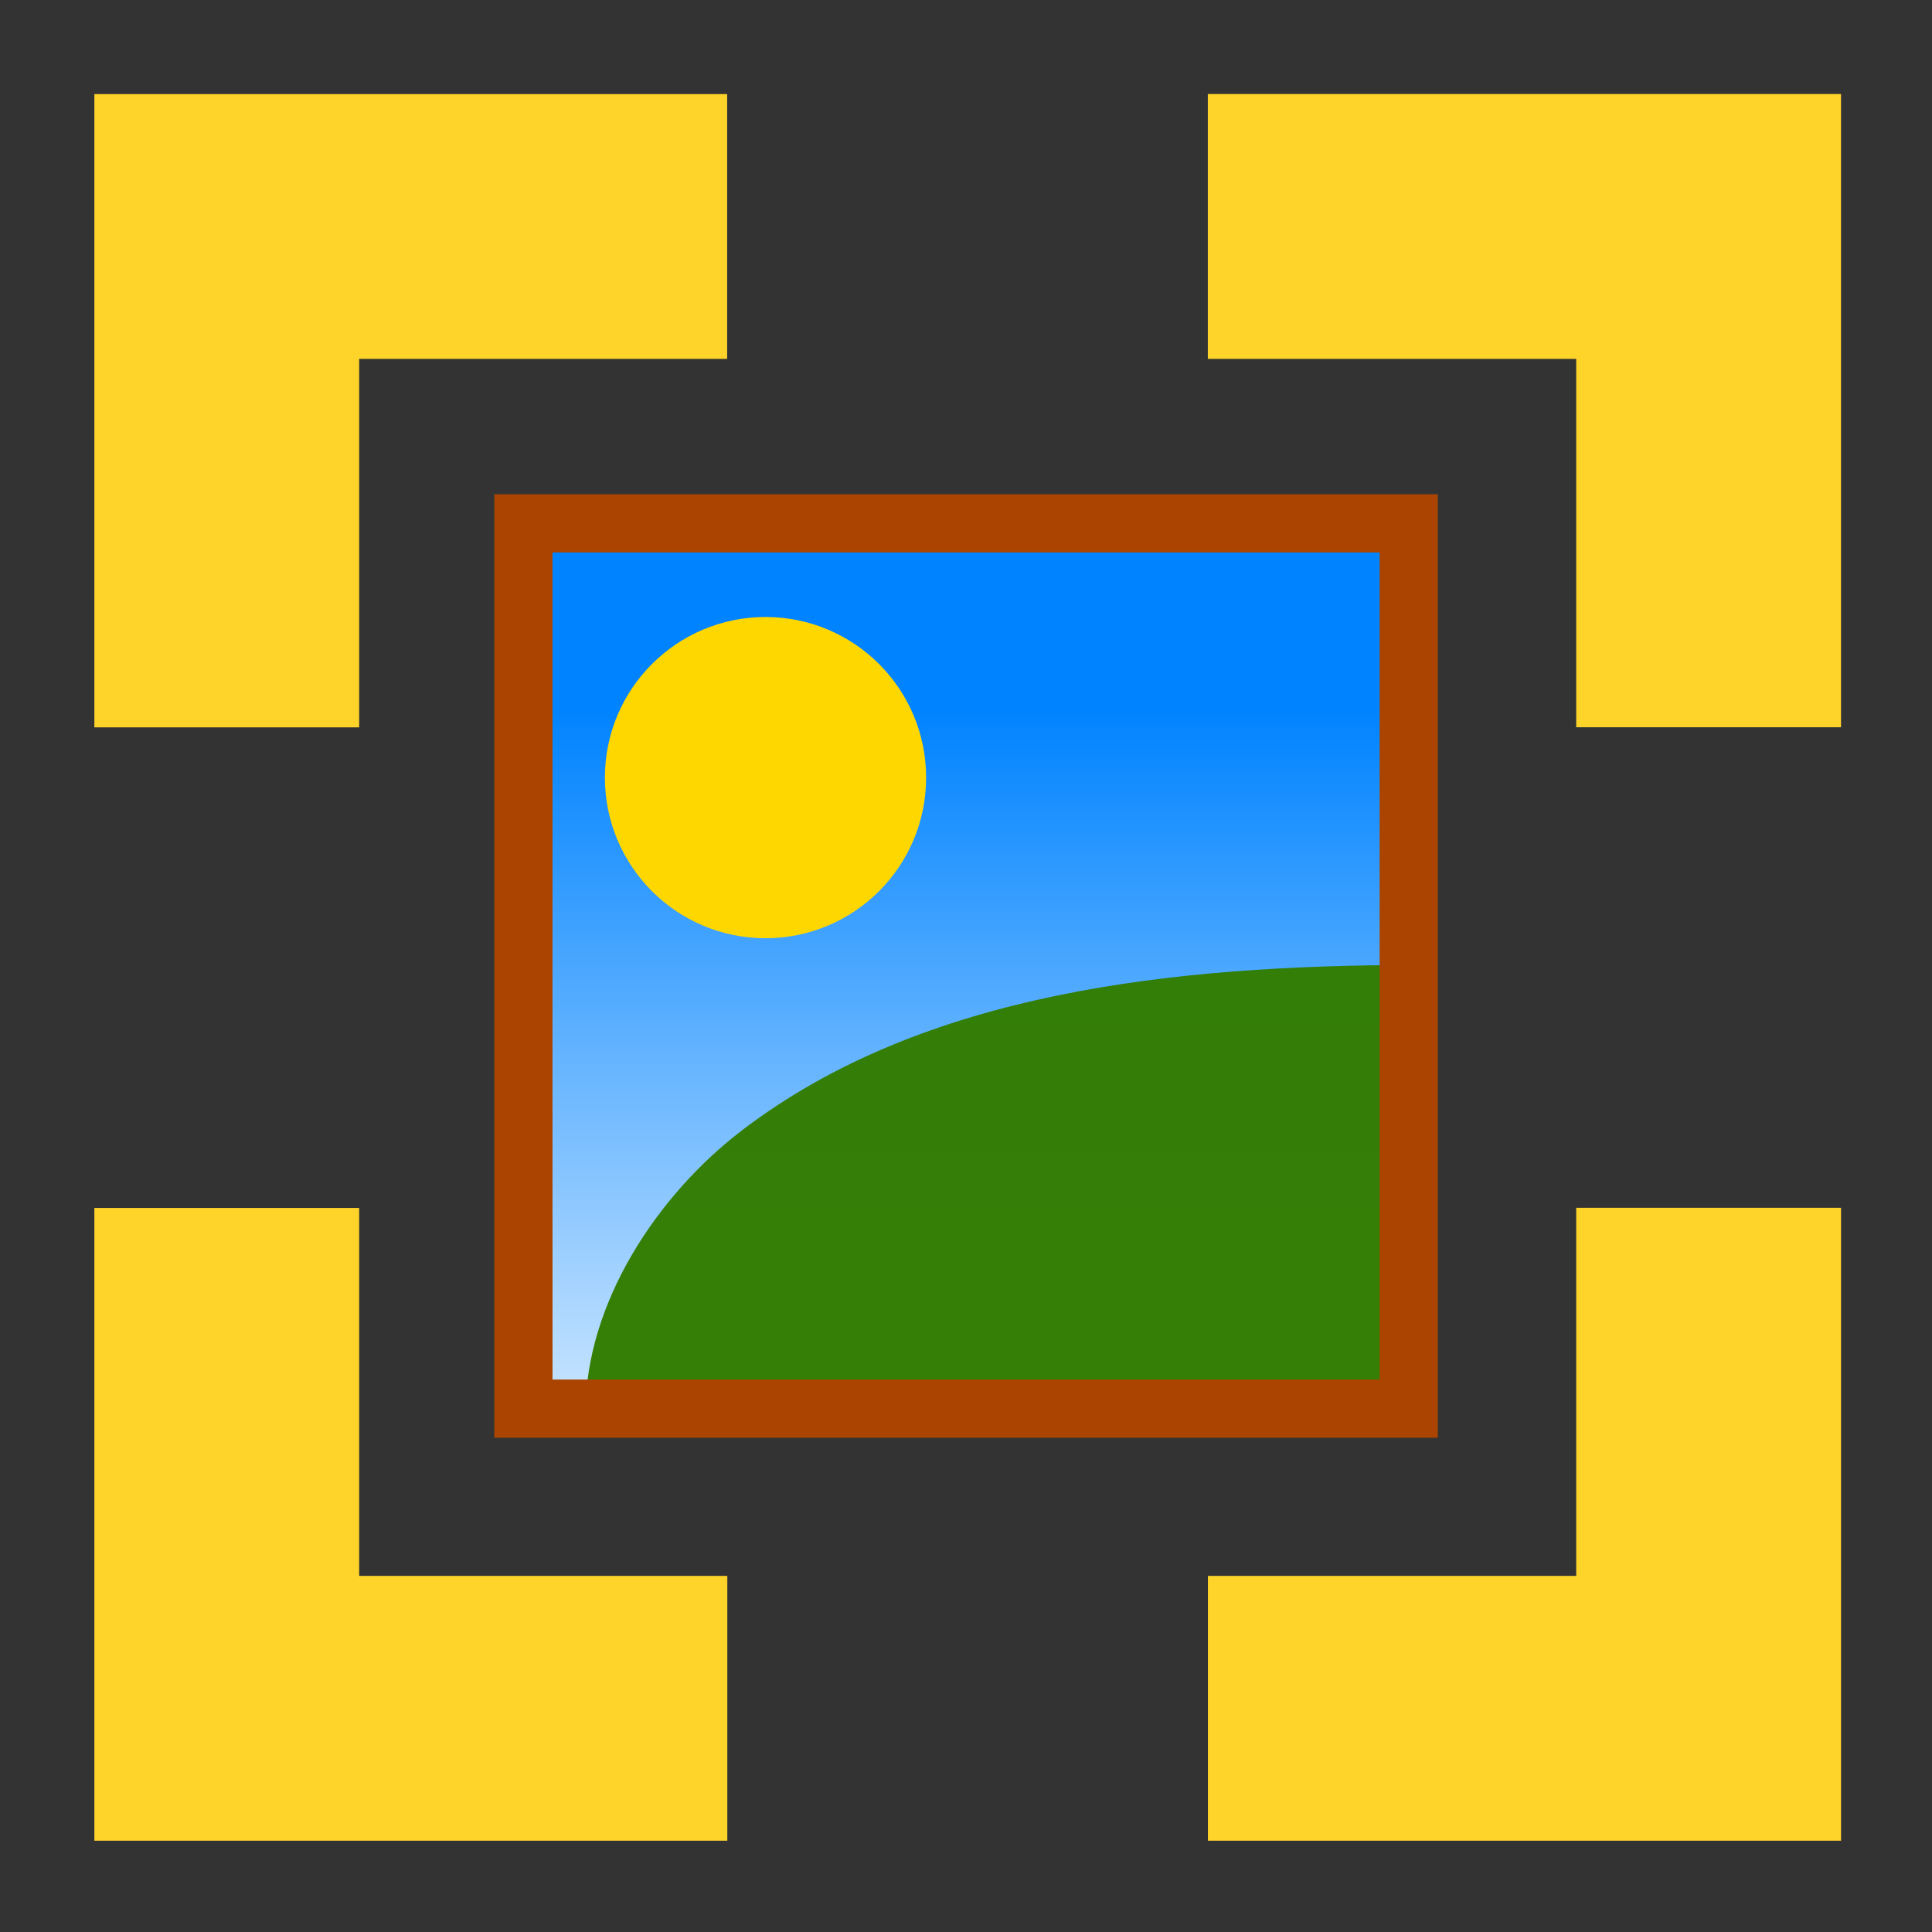 <svg xmlns="http://www.w3.org/2000/svg" xmlns:xlink="http://www.w3.org/1999/xlink" width="64" height="64" viewBox="0 0 16.933 16.933"><rect x="0" y="0" width="16.933" height="16.933" fill="#333333" stroke="none"/><defs><linearGradient y2="2.818" x2="9.262" y1="-.531" x1="9.262" gradientUnits="userSpaceOnUse" id="b" xlink:href="#a"/><linearGradient id="a"><stop offset="0" style="stop-color:#0083ff;stop-opacity:1"/><stop offset="1" style="stop-color:#fff;stop-opacity:1"/></linearGradient></defs><g style="fill:#ffd42a"><path transform="matrix(.265 0 0 .265 0 0)" d="M3.121 3.111V24.057h8.758V11.869H24.05V3.111H3.12zm36.826 0v8.758h12.184v12.184h8.758V3.11H39.947zm12.184 36.834v12.176H39.95v8.758H60.89V39.945H52.13zm-49.01.004v20.93h20.934V52.12H11.879V39.95H3.12z" style="color:#000;font-style:normal;font-variant:normal;font-weight:400;font-stretch:normal;font-size:medium;line-height:normal;font-family:sans-serif;font-variant-ligatures:normal;font-variant-position:normal;font-variant-caps:normal;font-variant-numeric:normal;font-variant-alternates:normal;font-variant-east-asian:normal;font-feature-settings:normal;font-variation-settings:normal;text-indent:0;text-align:start;text-decoration:none;text-decoration-line:none;text-decoration-style:solid;text-decoration-color:#000;letter-spacing:normal;word-spacing:normal;text-transform:none;writing-mode:lr-tb;direction:ltr;text-orientation:mixed;dominant-baseline:auto;baseline-shift:baseline;text-anchor:start;white-space:normal;shape-padding:0;shape-margin:0;inline-size:0;clip-rule:nonzero;display:inline;overflow:visible;visibility:visible;opacity:1;isolation:auto;mix-blend-mode:normal;color-interpolation:sRGB;color-interpolation-filters:linearRGB;solid-color:#000;solid-opacity:1;vector-effect:none;fill:#ffd42a;fill-opacity:1;fill-rule:nonzero;stroke:none;stroke-width:8.754;stroke-linecap:square;stroke-linejoin:miter;stroke-miterlimit:4;stroke-dasharray:none;stroke-dashoffset:0;stroke-opacity:1;paint-order:stroke fill markers;color-rendering:auto;image-rendering:auto;shape-rendering:auto;text-rendering:auto;enable-background:accumulate;stop-color:#000;stop-opacity:1"/></g><g transform="translate(-11.365 8.812) scale(2.319)"><path style="fill:url(#b);fill-opacity:1;stroke:none;stroke-width:.201;stroke-linecap:square;stroke-linejoin:miter;stroke-miterlimit:4;stroke-dasharray:none;paint-order:fill markers stroke" d="M7.611-1.245h3.366v3.366H7.611z" transform="translate(-.742 -.587)"/><circle r=".607" cy="-.861" cx="7.794" style="fill:gold;fill-opacity:1;stroke:none;stroke-width:.286;stroke-linecap:square;stroke-linejoin:miter;stroke-miterlimit:4;stroke-dasharray:none;paint-order:fill markers stroke"/><path d="M10.235-.153c-.891.003-1.841.098-2.531.626-.322.246-.59.656-.59 1.061h3.112z" style="fill:#337d00;fill-opacity:.971;stroke:none;stroke-width:.096px;stroke-linecap:butt;stroke-linejoin:miter;stroke-opacity:1"/><path style="fill:none;fill-opacity:.971;stroke:#a40;stroke-width:.22;stroke-linecap:square;stroke-linejoin:miter;stroke-miterlimit:4;stroke-dasharray:none;stroke-opacity:1;paint-order:fill markers stroke" d="M6.879-1.822h3.346v3.346H6.879z"/></g></svg>